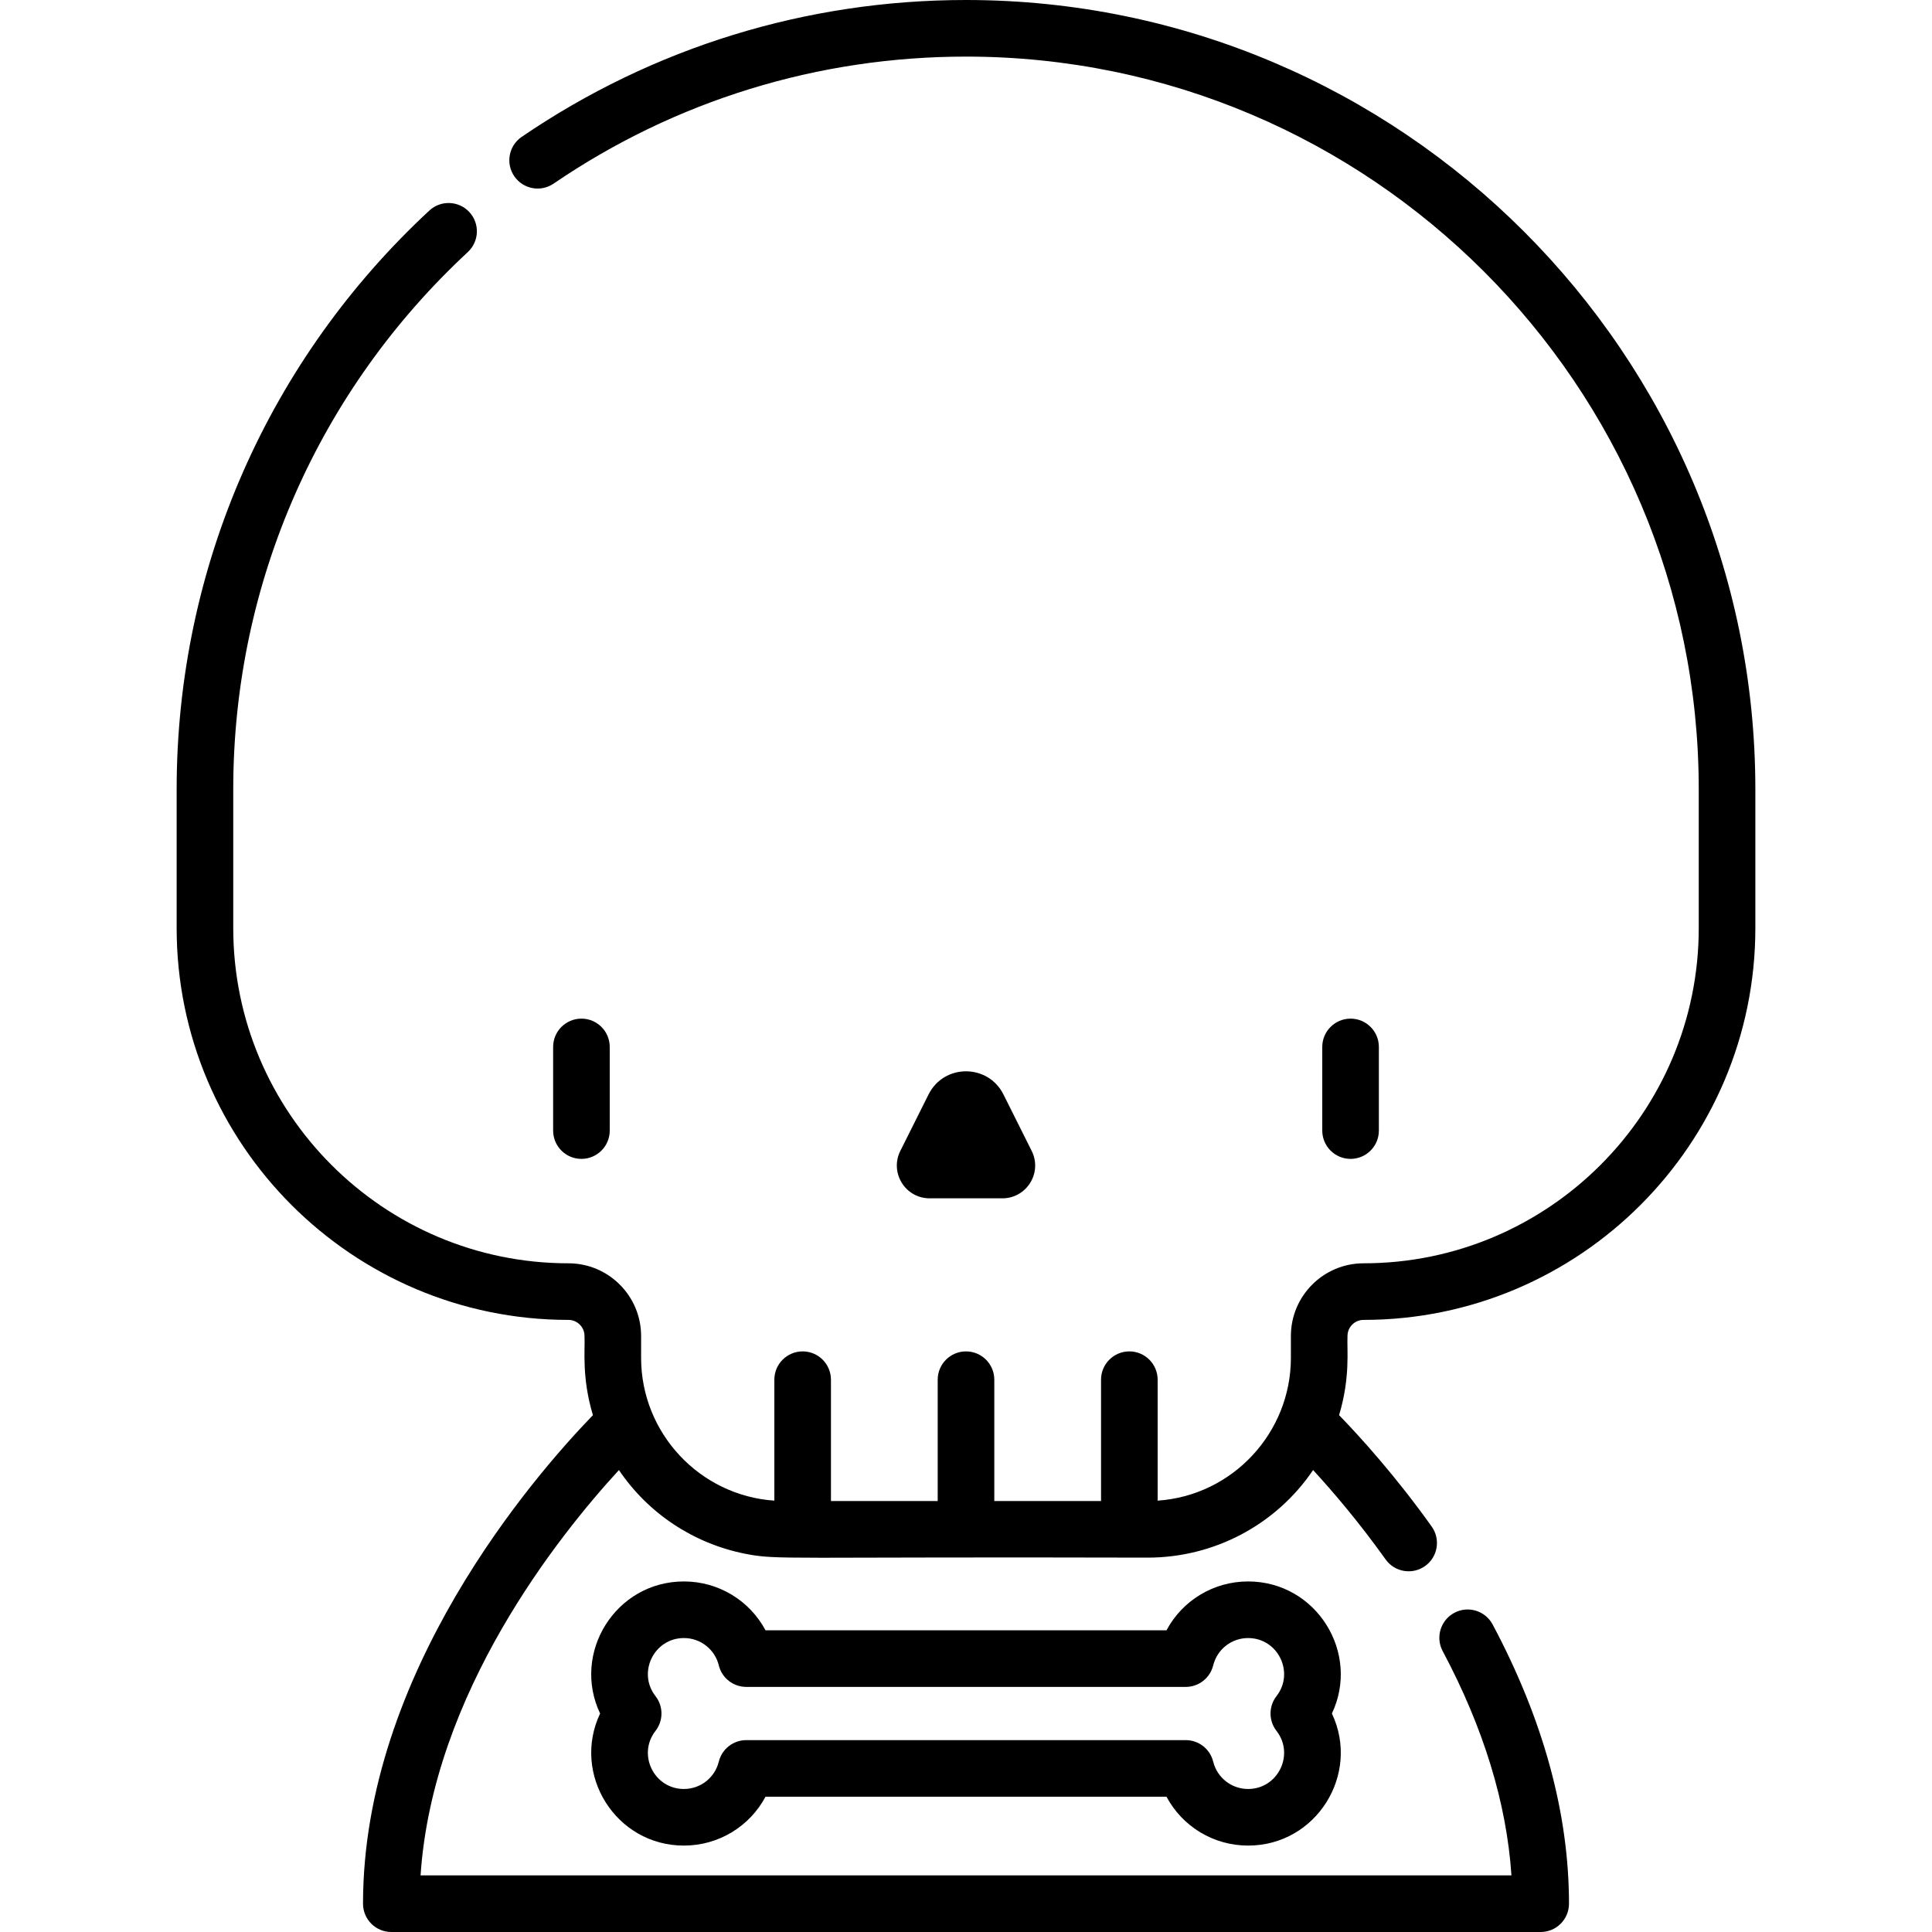 <?xml version="1.0" encoding="iso-8859-1"?>
<!-- Generator: Adobe Illustrator 23.0.3, SVG Export Plug-In . SVG Version: 6.00 Build 0)  -->
<svg version="1.1" id="Capa_1" xmlns="http://www.w3.org/2000/svg" xmlns:xlink="http://www.w3.org/1999/xlink" x="0px" y="0px"
	 viewBox="0 0 512 512" style="enable-background:new 0 0 512 512;" xml:space="preserve">
<g>
	<path d="M161.586,299.617v-22.168c0-4.142-3.358-7.5-7.5-7.5s-7.5,3.358-7.5,7.5v22.168c0,4.142,3.358,7.5,7.5,7.5
		S161.586,303.759,161.586,299.617z"/>
	<path d="M365.414,299.617v-22.168c0-4.142-3.358-7.5-7.5-7.5s-7.5,3.358-7.5,7.5v22.168c0,4.142,3.358,7.5,7.5,7.5
		S365.414,303.759,365.414,299.617z"/>
	<path d="M265.634,317.569c6.458,0,10.657-6.796,7.77-12.571l-7.477-14.953c-4.09-8.18-15.763-8.18-19.853,0l-7.477,14.953
		c-2.888,5.776,1.312,12.571,7.77,12.571H265.634z"/>
	<path d="M330.758,419.099c-9.223,0-17.439,5.105-21.627,12.948H202.869c-4.187-7.843-12.403-12.948-21.626-12.948
		c-18.116,0-29.822,18.956-22.209,35c-7.616,16.054,4.11,35,22.209,35c9.224,0,17.439-5.105,21.626-12.949h106.262
		c4.188,7.843,12.404,12.949,21.627,12.949c18.116,0,29.822-18.954,22.209-35C360.585,438.044,348.853,419.099,330.758,419.099z
		 M338.285,458.706c4.866,6.249,0.394,15.393-7.527,15.393c-4.391,0-8.194-2.981-9.25-7.25c-0.828-3.348-3.832-5.699-7.281-5.699
		H197.772c-3.449,0-6.453,2.352-7.281,5.7c-1.055,4.268-4.858,7.249-9.249,7.249c-7.919,0-12.396-9.141-7.528-15.393
		c2.109-2.709,2.109-6.506,0-9.215c-4.865-6.248-0.394-15.392,7.528-15.392c4.391,0,8.194,2.98,9.249,7.249
		c0.828,3.348,3.832,5.7,7.281,5.7h116.456c3.449,0,6.453-2.352,7.281-5.699c1.056-4.268,4.859-7.249,9.25-7.249
		c7.919,0,12.394,9.141,7.528,15.392C336.176,452.2,336.176,455.997,338.285,458.706z"/>
	<path d="M123.981,66.798c3.037-2.817,3.215-7.563,0.398-10.599c-2.817-3.037-7.563-3.215-10.599-0.398
		c-42.223,39.167-66.966,94.104-66.966,153.385v36.774c0,57.251,46.577,103.828,103.828,103.828c2.348,0,4.258,1.91,4.258,4.258
		c0.181,3.733-0.78,10.953,2.23,20.985C141.492,391.198,96.203,443.32,96.203,504.5c0,4.142,3.358,7.5,7.5,7.5h304.595
		c4.142,0,7.5-3.358,7.5-7.5c0-23.9-6.809-48.796-20.236-73.996c-1.949-3.656-6.492-5.039-10.146-3.092
		c-3.656,1.948-5.04,6.49-3.092,10.146c10.835,20.335,16.95,40.294,18.223,59.442H111.454
		c3.216-48.206,36.427-89.855,52.567-107.419c7.771,11.5,19.744,19.443,33.422,22.175c8.739,1.733,9.612,0.763,106.717,1.031
		c17.523,0,33.974-8.634,43.822-23.21c5.184,5.634,12.115,13.731,19.221,23.689c2.406,3.371,7.09,4.154,10.461,1.748
		c3.372-2.406,4.154-7.09,1.749-10.462c-9.608-13.463-18.95-23.756-24.541-29.525c3.017-10.056,2.05-17.286,2.229-20.983
		c0-2.348,1.91-4.258,4.258-4.258c57.251,0,103.828-46.577,103.828-103.828v-36.774C465.187,93.841,371.346,0,256,0
		c-42.249,0-82.966,12.544-117.75,36.274c-3.421,2.335-4.303,7.001-1.968,10.423c2.334,3.421,7,4.302,10.422,1.969
		C178.985,26.642,216.78,15,256,15c107.075,0,194.186,87.111,194.186,194.186v36.774c0,48.98-39.848,88.828-88.828,88.828
		c-10.619,0-19.258,8.639-19.258,19.258v5.801c0,19.853-15.455,36.495-35.313,37.839v-32.052c0-4.142-3.358-7.5-7.5-7.5
		s-7.5,3.358-7.5,7.5v32.154H263.5v-32.154c0-4.142-3.358-7.5-7.5-7.5s-7.5,3.358-7.5,7.5v32.154h-28.289v-32.154
		c0-4.142-3.358-7.5-7.5-7.5s-7.5,3.358-7.5,7.5v32.052c-19.758-1.339-35.312-17.881-35.312-37.839v-5.801
		c0-10.619-8.639-19.258-19.258-19.258c-48.98,0-88.828-39.848-88.828-88.828v-36.774C61.813,154.086,84.818,103.128,123.981,66.798
		z"/>
</g>
<g>
</g>
<g>
</g>
<g>
</g>
<g>
</g>
<g>
</g>
<g>
</g>
<g>
</g>
<g>
</g>
<g>
</g>
<g>
</g>
<g>
</g>
<g>
</g>
<g>
</g>
<g>
</g>
<g>
</g>
</svg>
